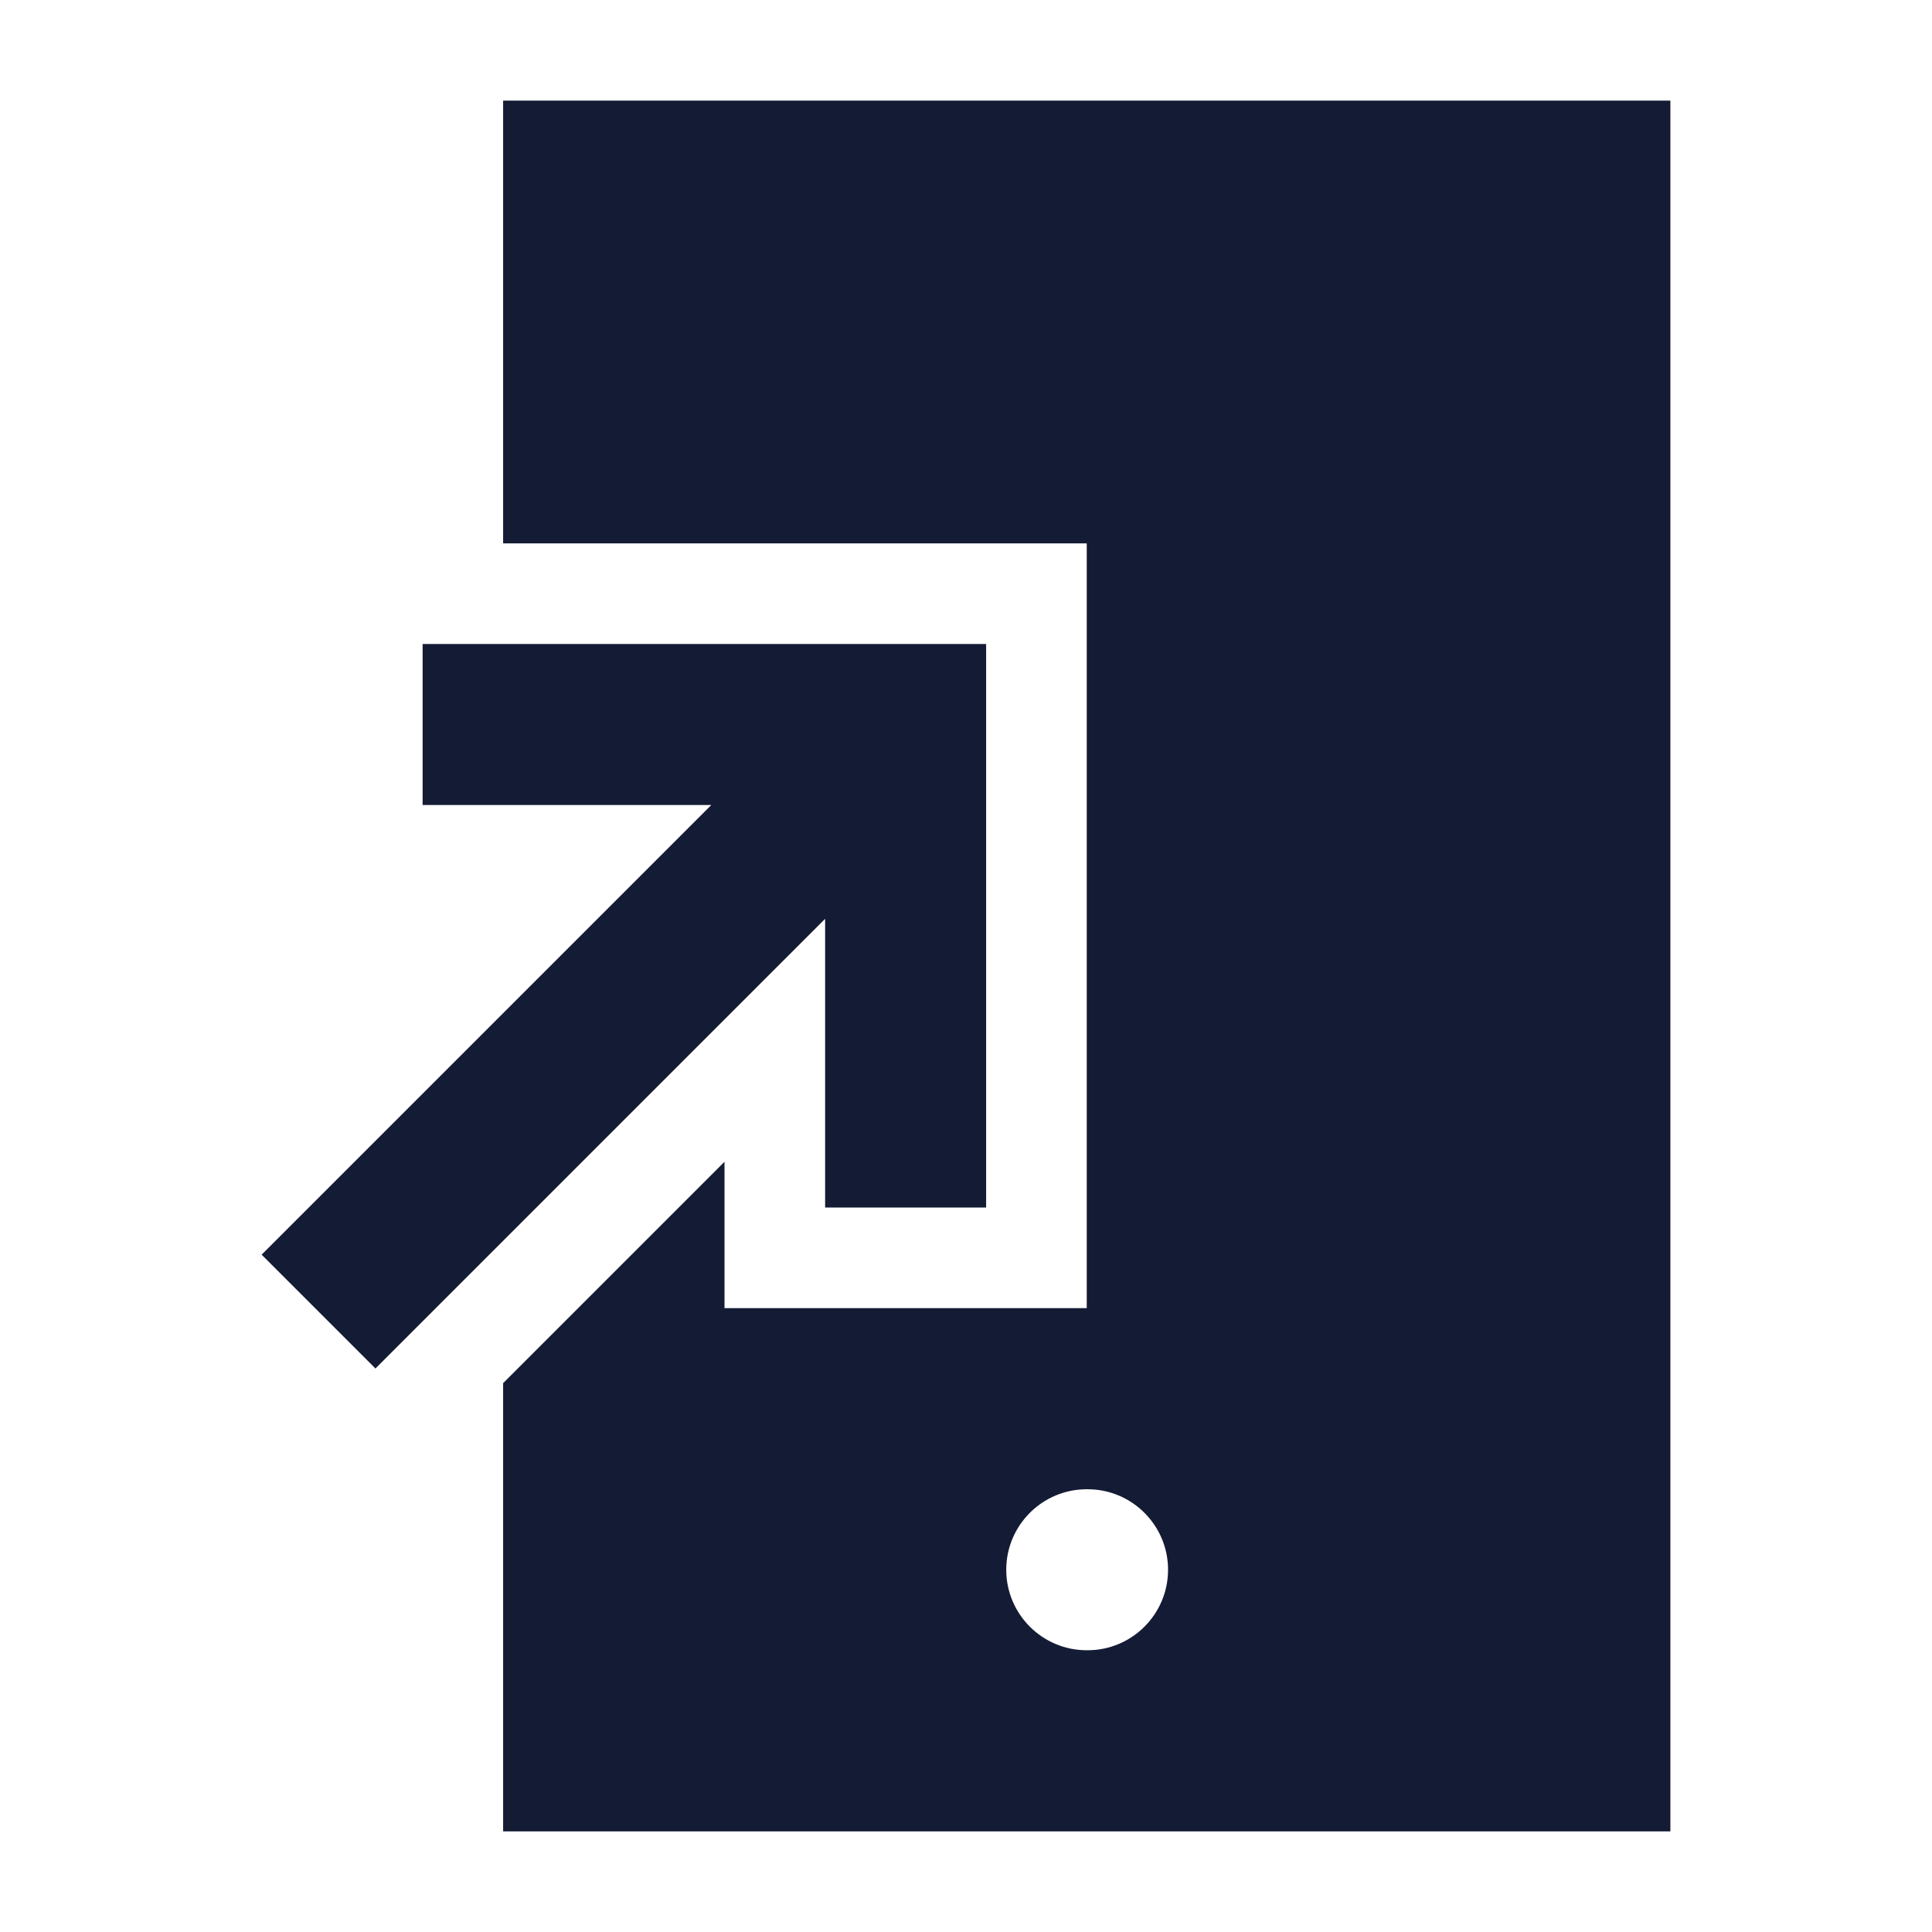 <svg width="24" height="24" viewBox="0 0 24 24" fill="none" xmlns="http://www.w3.org/2000/svg">
<path fill-rule="evenodd" clip-rule="evenodd" d="M6.25 1.25H20.75V22.75H6.25V17.182L9 14.432V16.25H13.5V6.75H6.25V1.25ZM13.5 18.5C12.948 18.5 12.5 18.948 12.5 19.5C12.5 20.052 12.948 20.5 13.5 20.5H13.51C14.062 20.5 14.51 20.052 14.51 19.5C14.51 18.948 14.062 18.5 13.51 18.5H13.5Z" fill="#141B34"/>
<path fill-rule="evenodd" clip-rule="evenodd" d="M5.25 8H12.25V15H10.25V11.414L4.664 17L3.25 15.586L8.836 10H5.25V8Z" fill="#141B34"/>
</svg>
